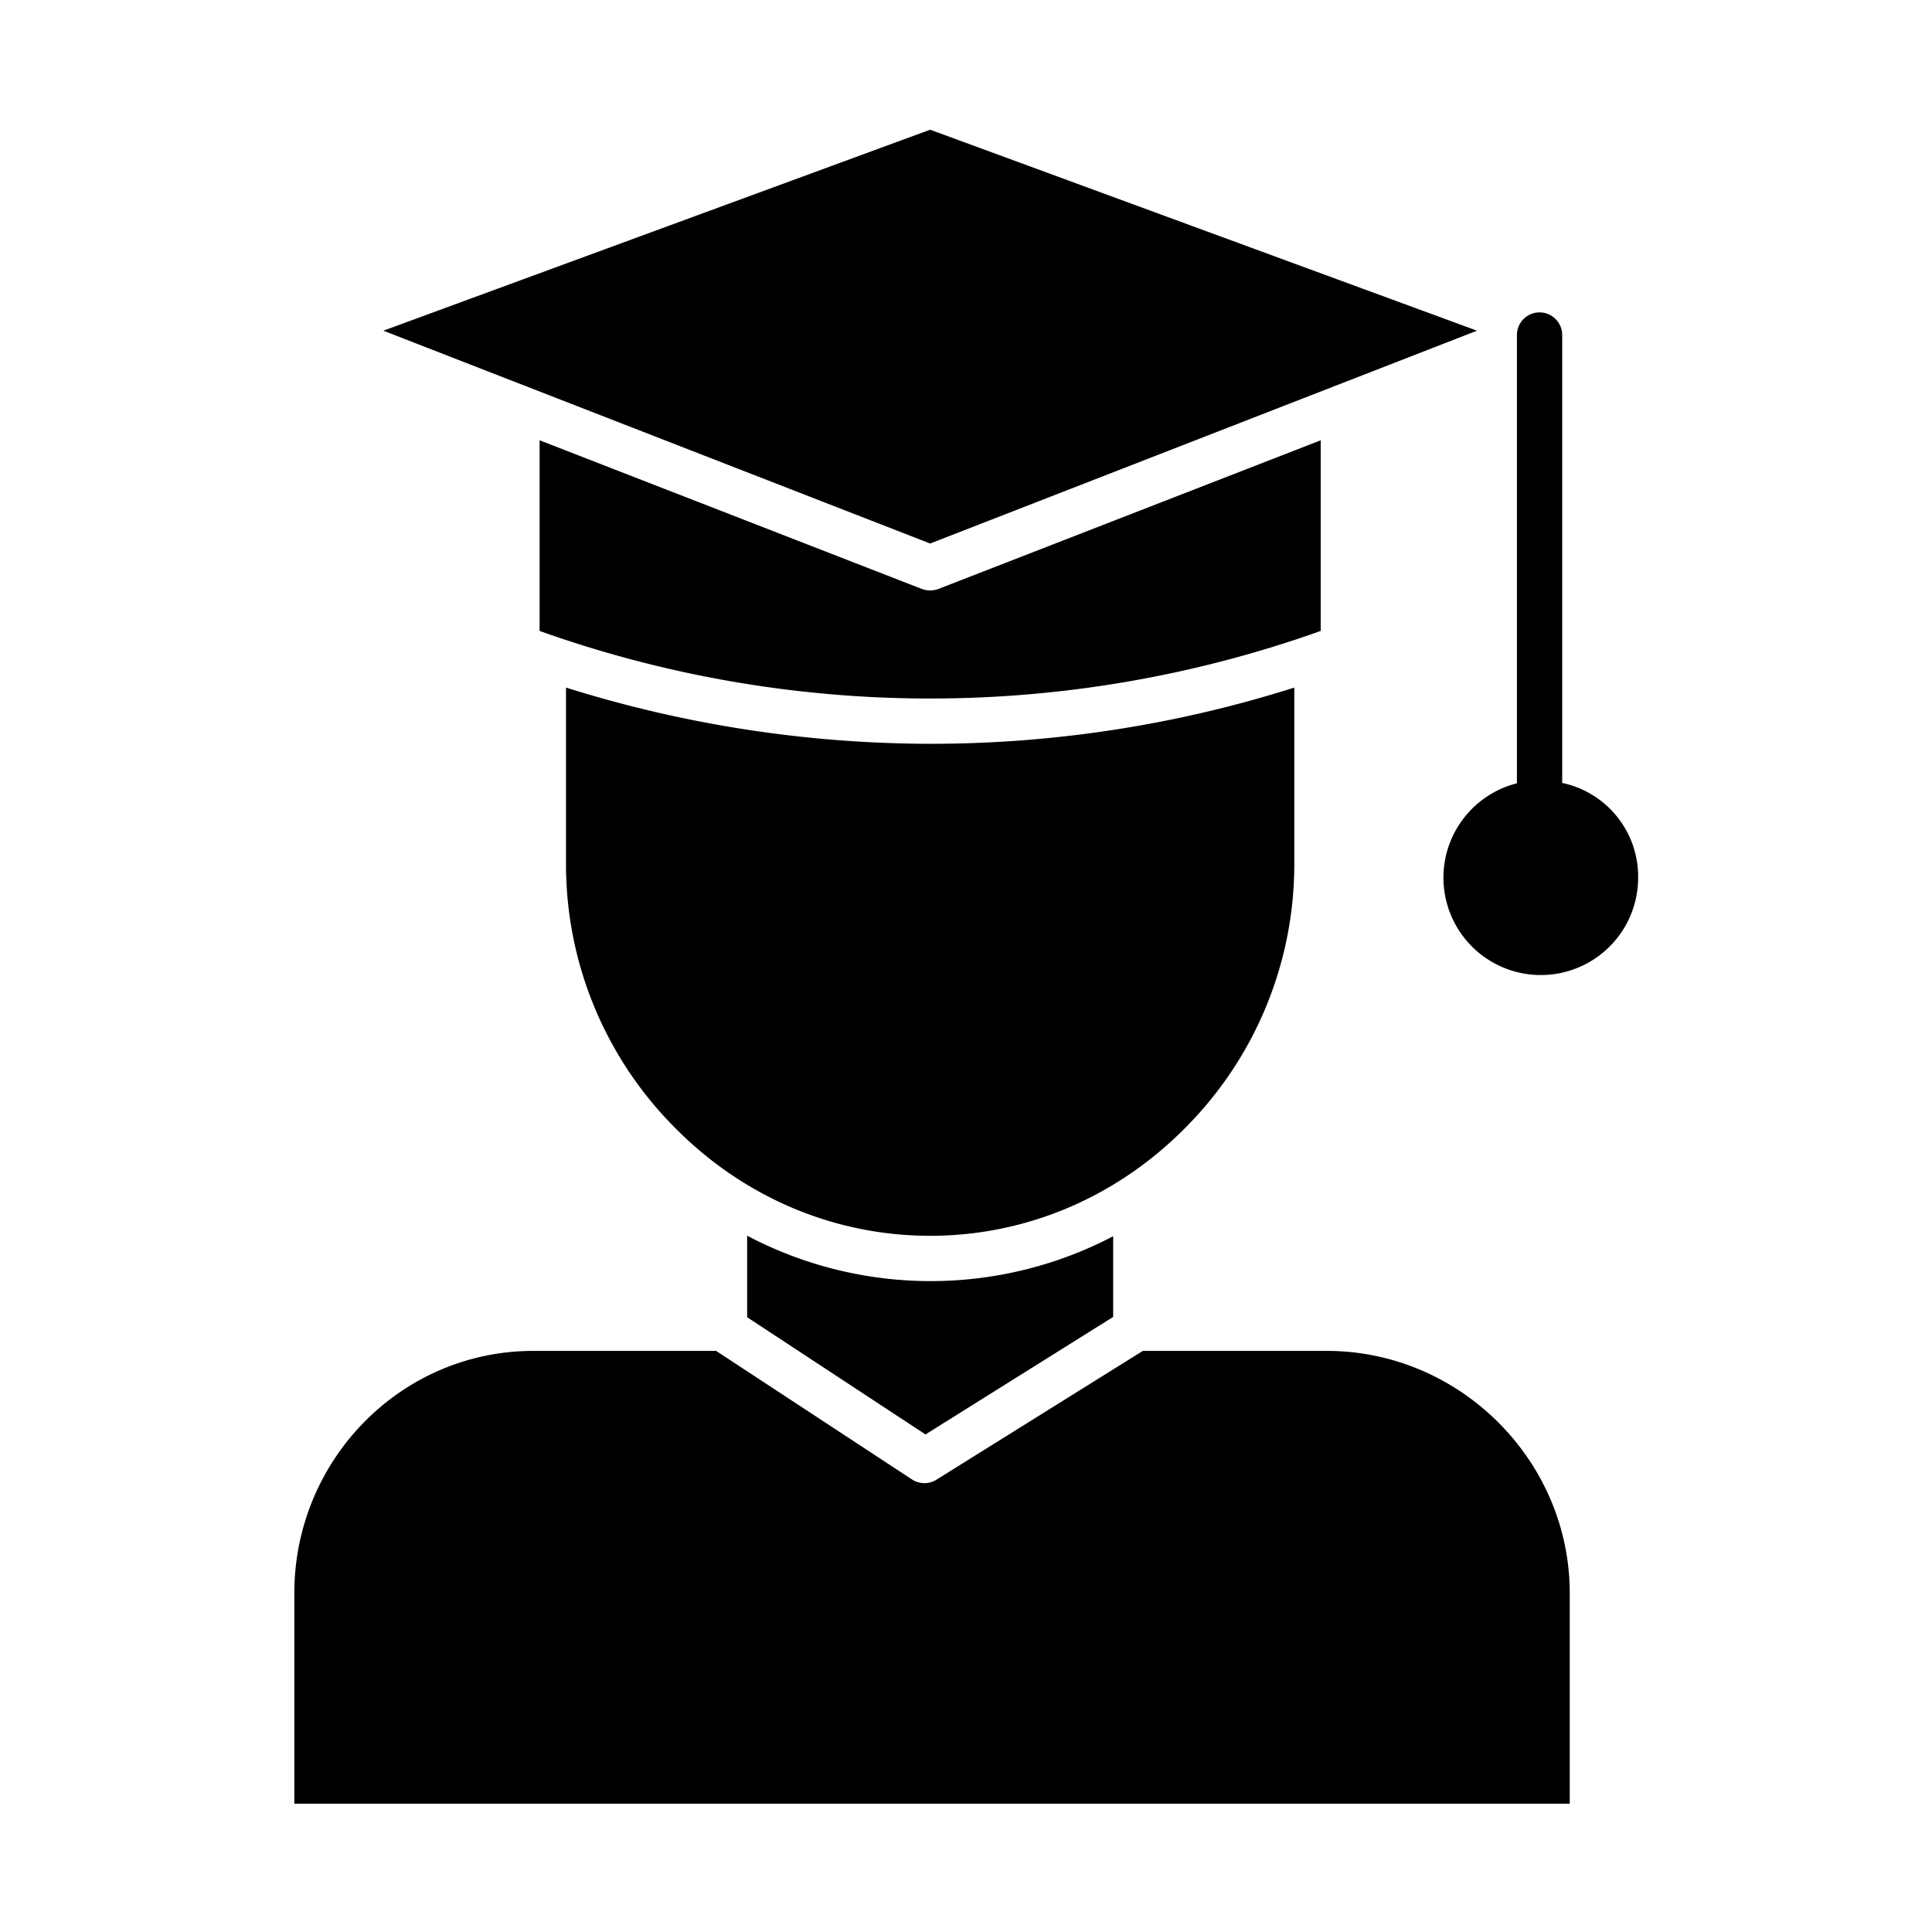<svg id="Layer_1" height="512" viewBox="0 0 512 512" width="512" xmlns="http://www.w3.org/2000/svg" data-name="Layer 1"><path d="m198 349.08 47.259 31.063 49.741-31.143v-21.38a104.323 104.323 0 0 1 -97-.147z"/><path d="m314.643 298.341a98.8 98.8 0 0 0 28.357-69.177v-46.943a318.612 318.612 0 0 1 -96.493 14.894 323.425 323.425 0 0 1 -96.507-14.898v46.947a98.8 98.8 0 0 0 28.351 69.177c18.31 18.8 42.563 29.16 68.146 29.16s49.836-10.356 68.146-29.16z"/><path d="m354.214 102.115 37.2-14.478-144.914-53.266-144.915 53.266 37.2 14.479a5.861 5.861 0 0 1 .992.386l106.723 41.534 106.721-41.536a5.961 5.961 0 0 1 .993-.385z"/><path d="m350 116.682-101.285 39.384a6.382 6.382 0 0 1 -2.246.409 6.126 6.126 0 0 1 -2.2-.409l-101.269-39.384v50.523a308.031 308.031 0 0 0 207 0z"/><path d="m351.6 358h-48.732l-54.658 34.107a6 6 0 0 1 -6.453.011l-51.98-34.118h-48.389c-35.236 0-63.388 28.993-63.388 64.228v55.772h338v-55.772c0-35.235-29.164-64.228-64.4-64.228z"/><path d="m414 207.488v-118.699a6 6 0 1 0 -12 0v118.793a25.8 25.8 0 1 0 32.126 25.018 25.361 25.361 0 0 0 -20.126-25.112z"/></svg>